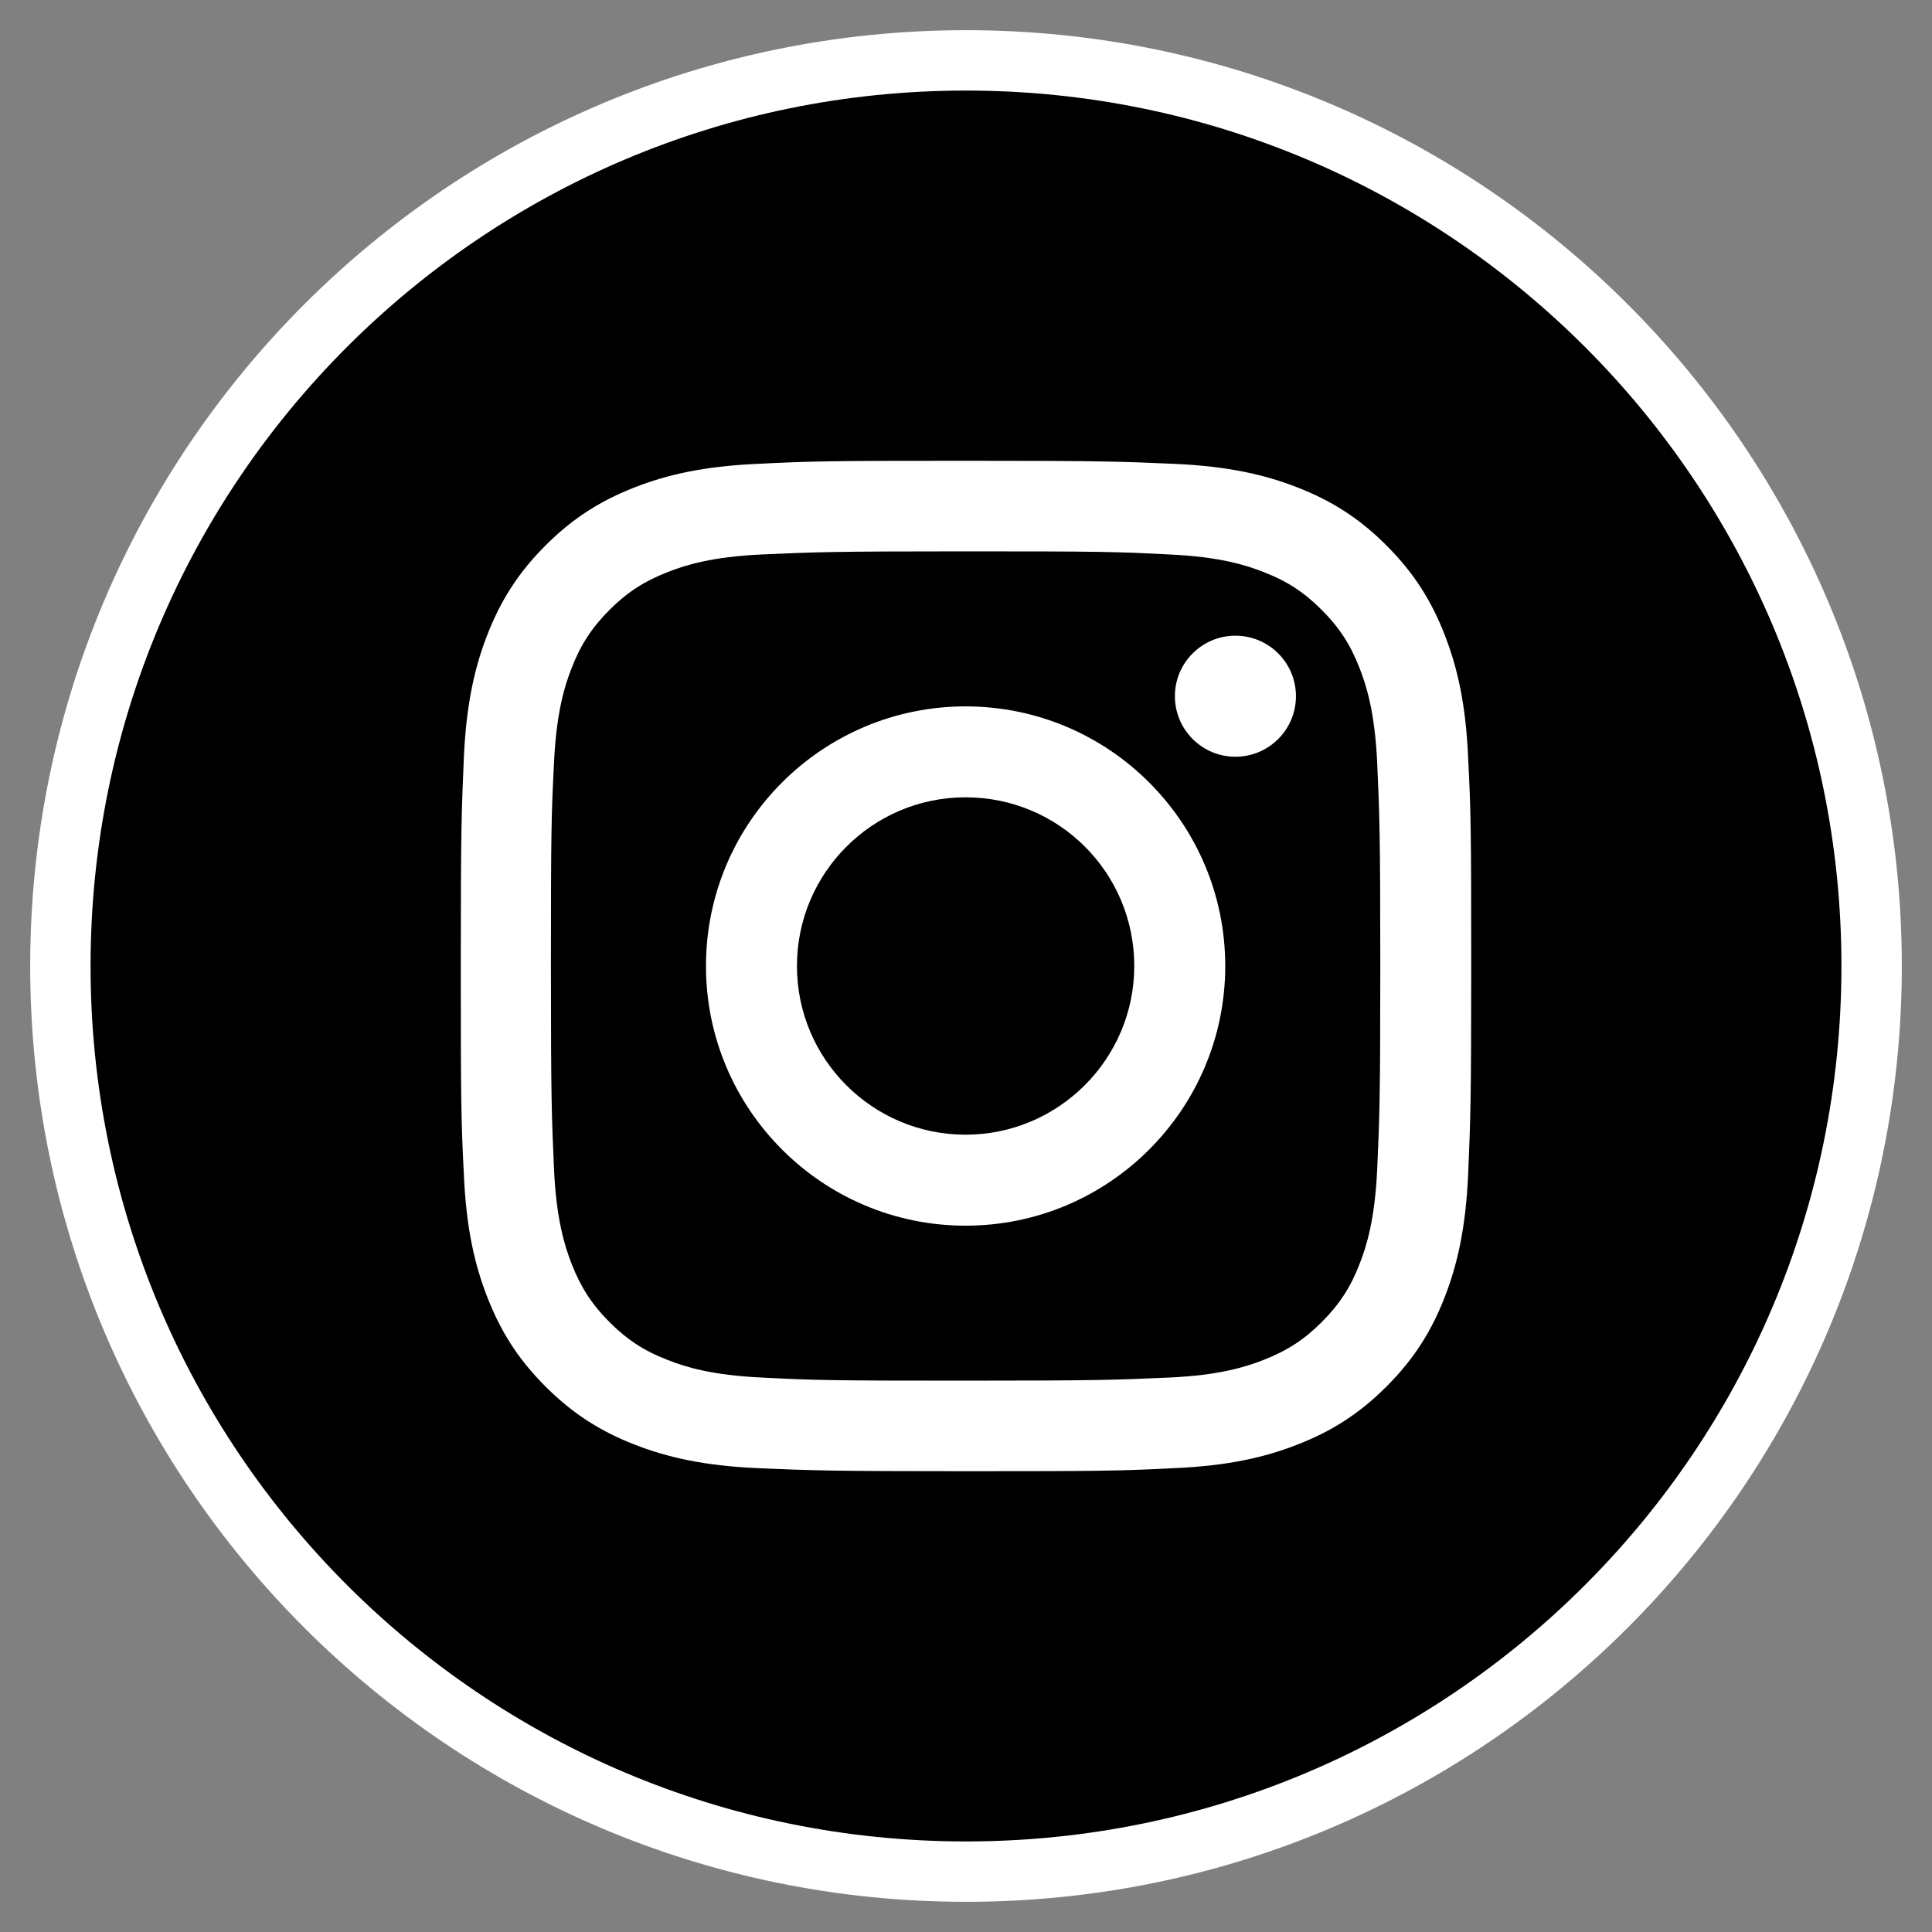 <svg width="32" height="32" viewBox="0 0 32 32" xmlns="http://www.w3.org/2000/svg">
<rect x="0" y="0" width="32" height="32" fill="#808080" stroke="none"/>
<path d="M31 16C31 24.284 24.284 31 16 31C7.716 31 1 24.284 1 16C1 7.716 7.716 1 16 1C24.284 1 31 7.716 31 16Z" stroke="white"/>
<path d="M23.929 10.516C23.715 9.966 23.431 9.501 22.965 9.035C22.5 8.569 22.034 8.285 21.484 8.071C20.954 7.864 20.34 7.722 19.453 7.683C18.561 7.644 18.277 7.632 16 7.632C13.724 7.632 13.439 7.638 12.547 7.683C11.654 7.722 11.046 7.864 10.516 8.071C9.966 8.285 9.501 8.569 9.035 9.035C8.569 9.501 8.285 9.966 8.071 10.516C7.864 11.046 7.722 11.661 7.683 12.547C7.645 13.439 7.632 13.724 7.632 16C7.632 18.276 7.638 18.561 7.683 19.453C7.722 20.346 7.864 20.954 8.071 21.484C8.285 22.034 8.569 22.5 9.035 22.965C9.501 23.431 9.966 23.715 10.516 23.929C11.046 24.136 11.661 24.278 12.547 24.317C13.439 24.355 13.724 24.368 16 24.368C18.276 24.368 18.561 24.362 19.453 24.317C20.346 24.278 20.954 24.136 21.484 23.929C22.034 23.715 22.5 23.431 22.965 22.965C23.431 22.5 23.715 22.034 23.929 21.484C24.136 20.954 24.278 20.34 24.317 19.453C24.355 18.561 24.368 18.276 24.368 16C24.368 13.724 24.362 13.439 24.317 12.547C24.278 11.654 24.136 11.046 23.929 10.516ZM22.81 19.382C22.771 20.197 22.635 20.643 22.519 20.934C22.37 21.322 22.183 21.607 21.892 21.898C21.601 22.189 21.322 22.37 20.928 22.525C20.63 22.642 20.191 22.778 19.376 22.816C18.49 22.855 18.231 22.868 15.993 22.868C13.756 22.868 13.491 22.862 12.611 22.816C11.796 22.778 11.35 22.642 11.059 22.525C10.671 22.377 10.386 22.189 10.095 21.898C9.805 21.607 9.623 21.329 9.468 20.934C9.352 20.637 9.216 20.197 9.177 19.382C9.138 18.496 9.125 18.231 9.125 16C9.125 13.769 9.132 13.497 9.177 12.618C9.216 11.803 9.352 11.357 9.468 11.066C9.617 10.678 9.805 10.393 10.095 10.102C10.386 9.811 10.665 9.63 11.059 9.475C11.357 9.358 11.796 9.222 12.611 9.184C13.497 9.145 13.762 9.132 15.993 9.132C18.225 9.132 18.496 9.138 19.376 9.184C20.191 9.222 20.637 9.358 20.928 9.475C21.316 9.623 21.601 9.811 21.892 10.102C22.183 10.393 22.364 10.671 22.519 11.066C22.635 11.363 22.771 11.803 22.81 12.618C22.849 13.504 22.862 13.769 22.862 16C22.862 18.231 22.849 18.503 22.81 19.382Z" fill="white"/>
<path d="M15.993 11.7C13.62 11.7 11.693 13.627 11.693 16C11.693 18.373 13.62 20.301 15.993 20.301C18.367 20.301 20.294 18.373 20.294 16C20.294 13.627 18.367 11.7 15.993 11.7ZM15.993 18.794C14.454 18.794 13.2 17.546 13.2 16C13.2 14.461 14.448 13.206 15.993 13.206C17.539 13.206 18.787 14.454 18.787 16C18.787 17.539 17.533 18.794 15.993 18.794Z" fill="white"/>
<path d="M20.462 12.534C21.016 12.534 21.465 12.085 21.465 11.531C21.465 10.978 21.016 10.529 20.462 10.529C19.909 10.529 19.46 10.978 19.46 11.531C19.46 12.085 19.909 12.534 20.462 12.534Z" fill="white"/>
</svg>
